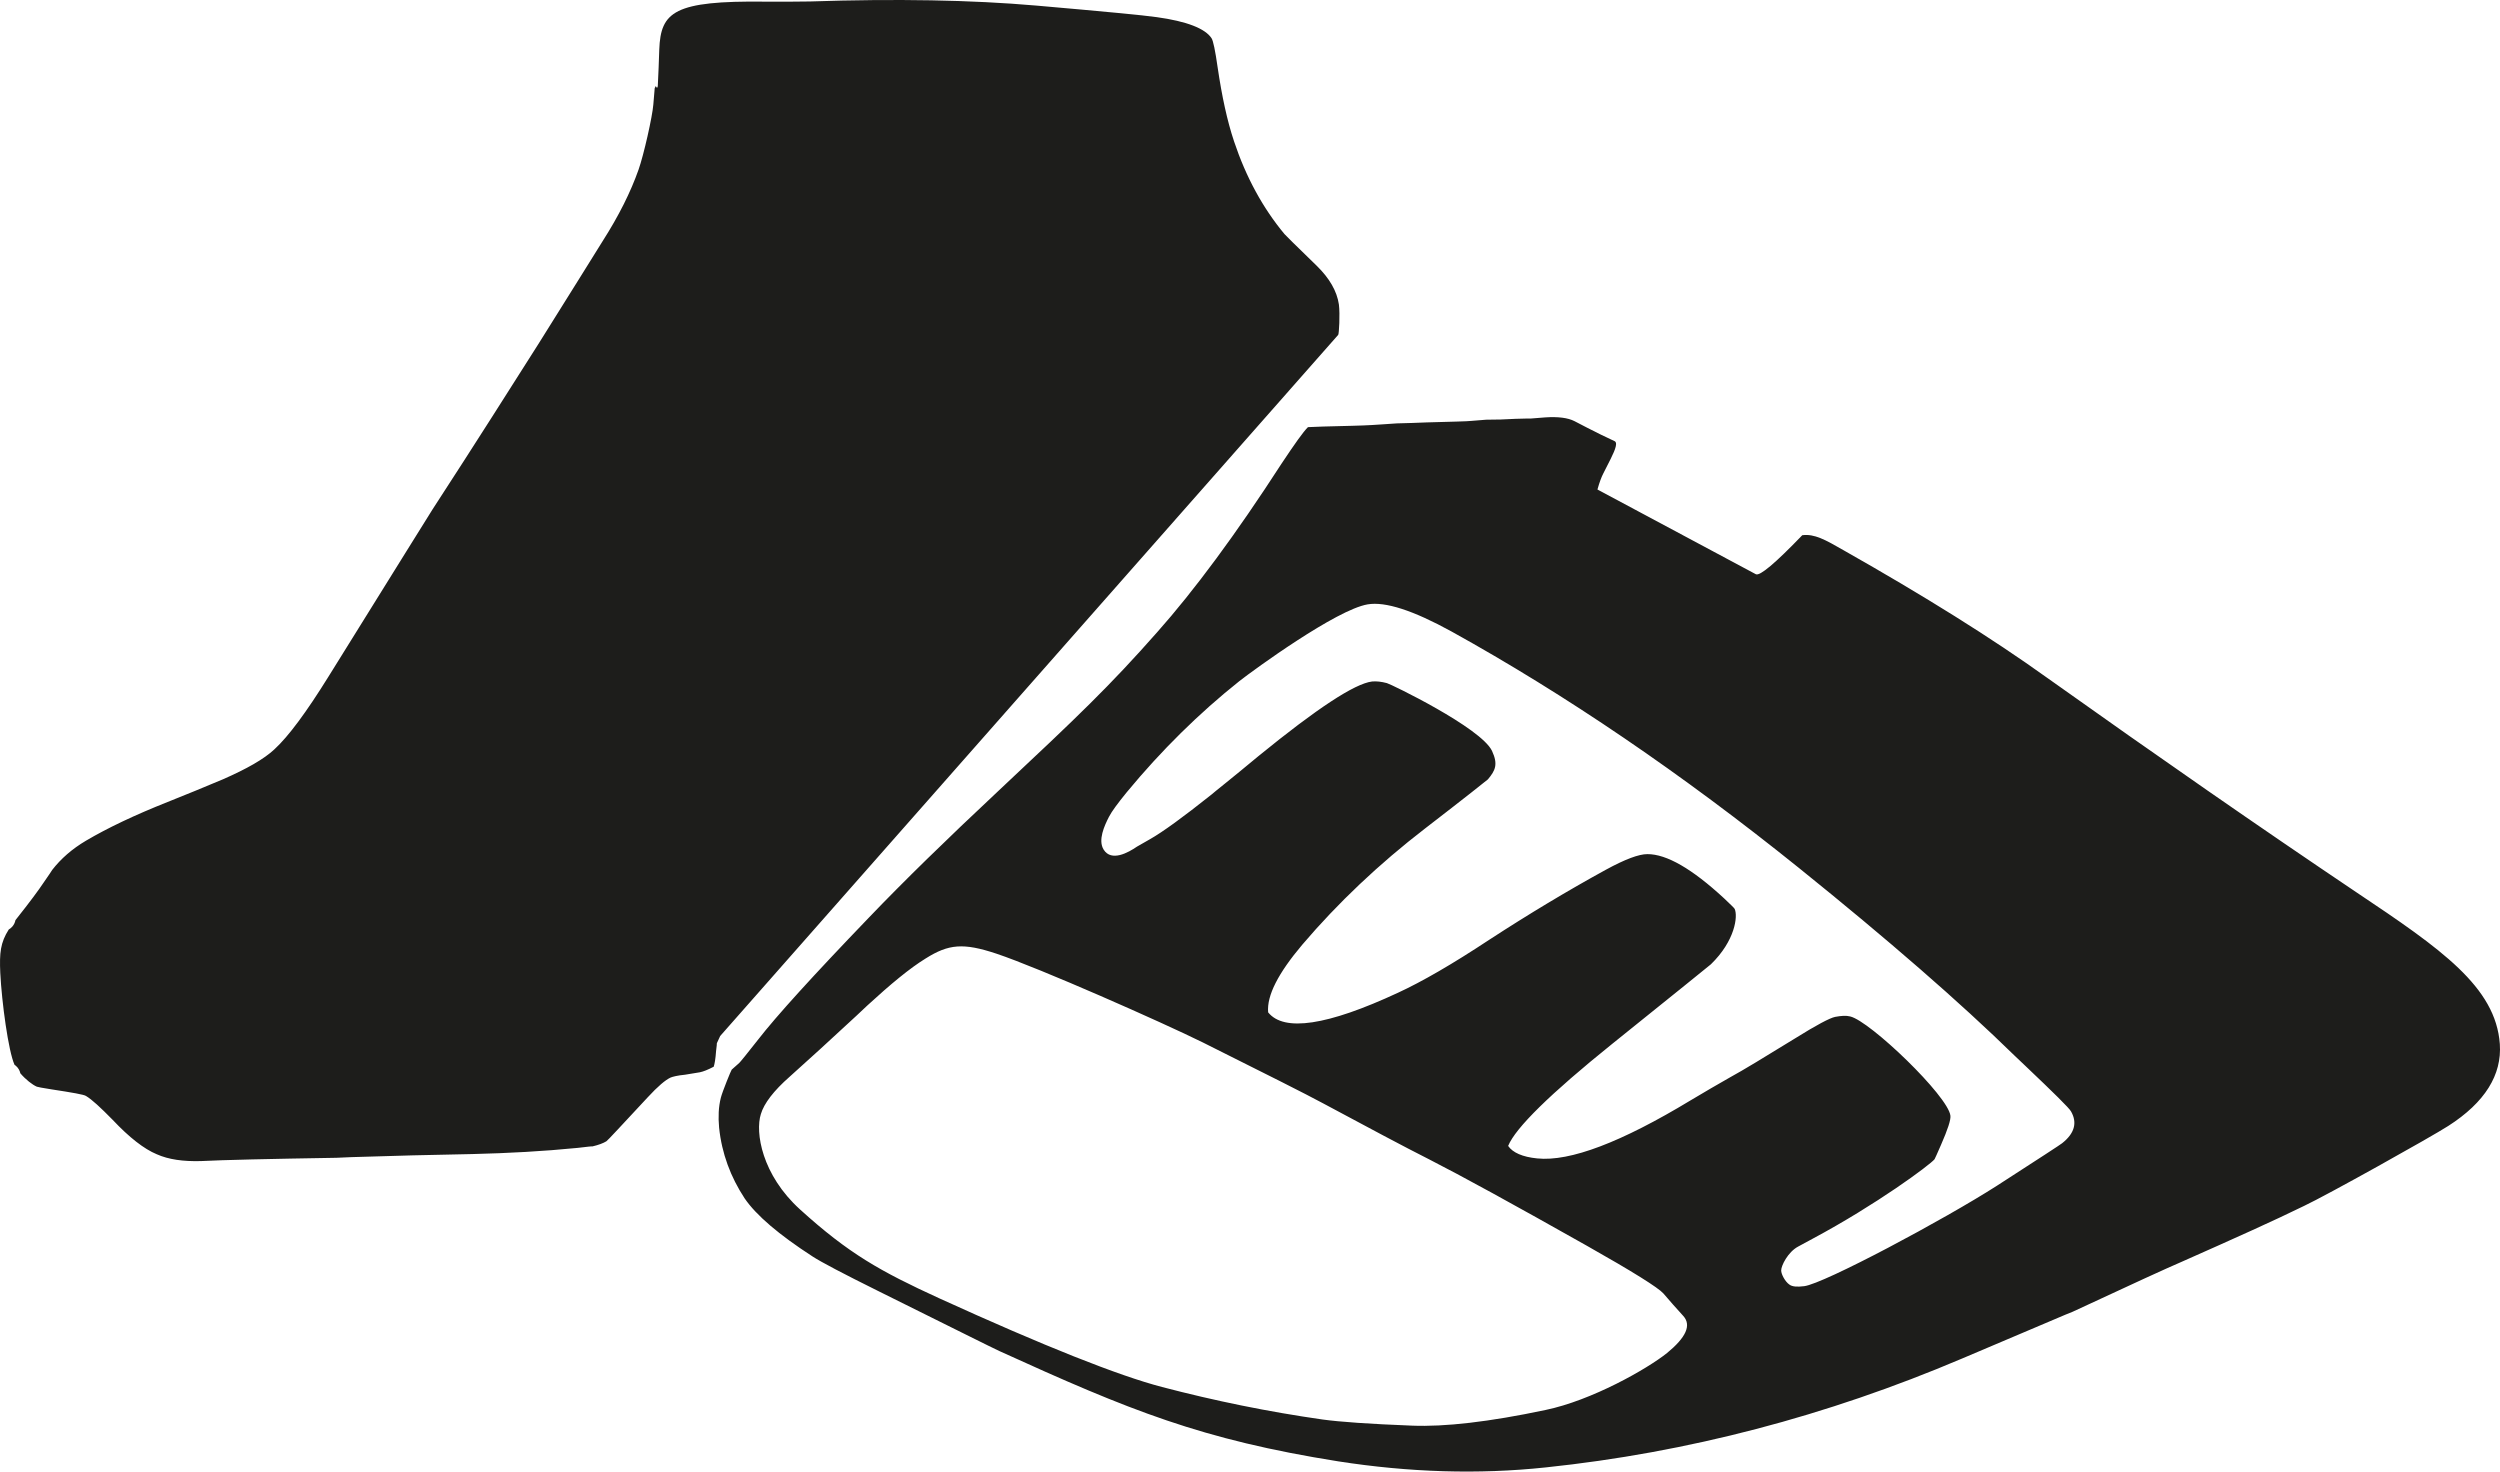 <?xml version="1.0" encoding="utf-8"?>
<!-- Generator: Adobe Illustrator 21.0.2, SVG Export Plug-In . SVG Version: 6.00 Build 0)  -->
<svg version="1.1" id="Layer_1" xmlns="http://www.w3.org/2000/svg" xmlns:xlink="http://www.w3.org/1999/xlink" x="0px" y="0px"
	 width="1208.127px" height="711.129px" viewBox="0 0 1208.127 711.129" enable-background="new 0 0 1208.127 711.129"
	 xml:space="preserve">
<path fill="#1D1D1B" d="M348.349,530.475c-1.119,4.399-1.317,9.252-0.84,14.463c1.287,12.492,5.56,23.842,12.328,34.164
	c5.617,8.228,16.594,17.572,32.879,28.117c4.093,2.666,14.8,8.303,31.939,16.801c35.781,17.752,55.119,27.435,58.346,28.902
	c63.115,28.752,97.734,42.783,163.69,53.275c34.217,5.328,67.662,6.399,100.27,2.934c68.559-7.194,135.727-24.779,201.242-52.629
	c35.201-14.865,52.927-22.549,53.364-22.576c28.873-13.461,46.448-21.479,52.566-24.088c25.732-11.401,45.538-20.309,59.268-27.059
	c10.732-5.015,61.233-33.209,69.72-38.662c17.75-11.385,25.959-24.686,24.92-39.6c-2.006-27.627-28.299-45.893-69.29-73.297
	c-46.21-31.068-95.875-65.545-149.412-103.628c-26.819-19.252-59.695-39.752-98.451-61.691c-8.791-5.047-14.071-8.029-19.951-7.25
	c-13.033,13.539-20.503,19.864-22.444,18.838l-76.528-40.928c0.963-3.477,1.929-5.994,2.741-7.588l3.695-7.294
	c2.524-5.025,3.214-7.772,1.949-8.44l-6.569-3.125c-2.842-1.407-5.096-2.509-6.532-3.283l-6.393-3.315
	c-3.188-1.621-7.91-2.221-14.099-1.811l-7.187,0.567c-0.086-0.055-2.445-0.021-7.215,0.129l-7.095,0.324l-7.075,0.098l-7.257,0.584
	c-0.787,0.109-3.13,0.212-7.095,0.324l-7.2,0.2l-7.199,0.201l-7.181,0.27l-7.199,0.2l-7.133,0.481
	c-7.343,0.53-12.13,0.611-14.333,0.681l-7.128,0.184l-7.129,0.184c-2.499,0.065-4.77,0.151-7.252,0.286
	c-2.288,2.235-6.399,8.072-12.696,17.526c-22.11,34.213-42.24,61.384-60.217,81.62c-22.924,25.973-37.858,40.252-76.928,76.867
	c-24.819,23.236-45.539,43.445-62.301,60.961c-26.955,28.022-44.839,47.719-53.646,59.09c-5.47,6.969-8.517,10.709-9.066,11.207
	l-3.615,3.209C353.309,517.19,349.076,527.566,348.349,530.475z M817.04,531.712c-33.558,20.319-58.349,29.727-74.181,28.096
	c-7.116-0.709-11.816-2.791-14.052-6.039c3.579-8.746,20.363-25.23,50.364-49.379c31.011-24.903,46.863-37.77,47.606-38.385
	c11.76-11.392,13.12-23.316,11.498-26.783c-0.169-0.406-1.874-2.006-5.109-5.094c-15.456-14.287-27.761-21.398-37.068-21.371
	c-4.071-0.01-10.677,2.416-20.119,7.576c-18.552,10.166-37.225,21.399-56.353,33.844c-17.808,11.77-32.402,20.201-44.085,25.588
	c-34.149,15.875-55.086,18.984-62.709,9.449c-0.709-8.114,4.894-18.959,16.481-32.676c17.298-20.301,37.101-39.041,59.416-56.223
	c19.802-15.264,29.777-23.209,30.326-23.707c3.58-4.31,4.971-7.222,1.982-13.695c-5.289-11.261-49.278-32.498-50.827-32.802
	c-2.678-0.706-5.033-0.97-7.132-0.777c-8.415,1.002-26.681,13.025-54.884,36.018c-13.805,11.5-21.442,17.42-22.719,18.606
	c-13.779,10.976-23.709,18.172-29.717,21.568l-6.326,3.619c-4.183,2.873-12.336,7.422-16.08,1.457
	c-2.881-4.586,0.378-11.613,2.523-15.816c1.371-2.687,4.3-6.621,8.607-11.914c16.721-20.238,34.994-38.252,54.452-53.734
	c7.126-5.58,46.88-34.518,61.957-37.073c8.528-1.472,22.048,2.916,40.539,13.094c55.262,30.584,111.244,68.69,167.945,114.313
	c43.148,34.74,77.843,64.945,103.985,90.49c2.564,2.434,4.353,4.086,5.316,5.047c13.868,13.177,21.349,20.525,22.162,22.109
	c3.126,5.483,1.665,10.627-4.33,15.354c-0.55,0.498-11.138,7.404-31.448,20.498c-25.337,16.258-83.779,47.482-93.208,48.574
	c-3.447,0.434-5.785,0.241-7.132-0.777c-2.021-1.377-3.973-4.986-3.961-6.838c-0.015-2.289,3.25-8.892,8.182-11.519l6.958-3.768
	c30.894-16.521,56.803-35.722,58.976-38.449c0.178-0.188,1.176-2.563,3.114-6.936c3.282-7.492,4.785-12.133,4.554-14.076
	c-1.021-9.445-38.85-45.795-48.456-47.99c-1.965-0.504-4.29-0.332-7.269,0.217c-2.539,0.518-9.057,3.959-19.252,10.33
	c-14.743,9.059-25.097,15.391-31.526,18.889C830.045,524.094,823.773,527.629,817.04,531.712z M367.681,538.407
	c1.529-5.164,6.168-11.273,13.959-18.117c8.809-7.895,19.545-17.645,32.186-29.391l5.334-5.014
	c11.201-10.303,20.561-18.032,28.129-22.68c11.146-7.037,18.25-7.656,34.197-2.357c20.85,6.966,80.039,33.16,99.762,42.904
	c30.459,15.221,49.972,25.014,58.177,29.459c21.803,11.697,38.949,20.857,51.268,27.078c15.522,7.912,40.871,21.815,76.289,41.797
	c22.052,12.452,34.347,20.157,36.853,22.975l4.75,5.471l4.891,5.438c3.998,4.467,1.303,10.344-7.881,17.883
	c-9.656,7.723-36.358,22.896-58.784,27.537c-27.338,5.784-48.735,8.188-64.407,7.555c-20.37-0.795-34.797-1.792-43.355-2.977
	c-26.155-3.732-52.004-9.012-77.522-15.705c-20.941-5.466-56.867-19.711-107.826-42.943c-28.314-12.986-43.533-21.488-67.066-42.836
	C368.072,567.668,364.906,547.113,367.681,538.407z M0.135,470.171c0.723,14.259,3.907,37.821,6.889,44.401
	c0.223,0.149,0.442,0.309,0.651,0.489c1.137,0.981,1.857,2.261,2.162,3.622c2.561,2.999,5.791,5.525,7.971,6.463
	c0.363,0.133,2.734,0.626,6.998,1.276c10.222,1.572,15.777,2.514,16.781,3.227c2.838,1.692,6.957,5.51,12.871,11.531
	c7.972,8.466,15.138,14.066,21.283,16.609c5.738,2.565,12.822,3.531,21.273,3.306c10.982-0.557,32.775-1.05,65.578-1.592
	c0.304-0.015,2.744-0.138,7.271-0.317c19.9-0.653,39.451-1.135,58.498-1.488c17.262-0.417,34.189-1.326,50.826-2.985
	c4.459-0.532,6.943-0.812,7.15-0.72c2.973-0.71,5.174-1.536,6.705-2.48c0.645-0.391,7.262-7.608,19.977-21.252
	c4.881-5.293,8.547-8.385,11.037-9.531c0.949-0.404,3.363-1.037,6.967-1.373l7.178-1.18c1.666-0.338,3.763-1.16,6.695-2.684
	c0.441-1.348,0.878-3.766,1.144-7.602c0.287-2.36,0.43-3.591,0.371-3.741l1.606-3.496l298.671-338.85
	c0.387-0.428,0.924-9.936,0.328-14.647c-0.94-6.478-4.567-12.666-10.576-18.58c-10.347-10.027-15.555-15.218-15.721-15.465
	c-10.422-12.522-18.571-27.452-24.339-44.696c-3.363-10.024-5.904-21.927-7.923-35.588c-1.194-8.453-2.195-13.143-2.969-14.328
	c-3.095-4.736-11.988-8.21-26.568-10.224c-6.266-0.906-25.576-2.73-58.039-5.57c-31.488-2.736-67.869-3.39-109.396-1.997
	c-5.041,0.102-12.33,0.115-21.812,0.087c-43.971-0.523-50.369,4.949-51.084,23.031l-0.316,8.836l-0.408,9.044l-0.367,0.834
	l-0.607-0.938l-0.51,0.995l-0.668,7.935c-0.467,5.886-4.629,24.346-7.125,31.406c-3.83,10.899-9.617,22.458-17.363,34.576
	c-4.949,7.949-15.224,24.476-31.07,49.749c-12.888,20.281-29.734,46.98-51.156,79.927c-0.193,0.213-16.969,27.266-50.246,80.746
	c-10.65,17.159-19.332,28.916-26.152,35.176c-5.061,4.742-13.387,9.446-24.807,14.461c-8.832,3.761-17.824,7.377-26.816,10.994
	c-15.891,6.312-28.982,12.532-39.375,18.666c-6.832,4.018-12.248,8.828-16.363,14.135c-0.277,0.524-1.609,2.428-4.078,6.019
	c-2.414,3.64-6.754,9.519-13.129,17.54c-0.201,0.252-0.379,0.488-0.572,0.734c-0.219,1.108-0.713,2.177-1.504,3.094
	c-0.505,0.588-1.095,1.061-1.732,1.429C0.229,455.494-0.316,460.428,0.135,470.171z"/>
</svg>
